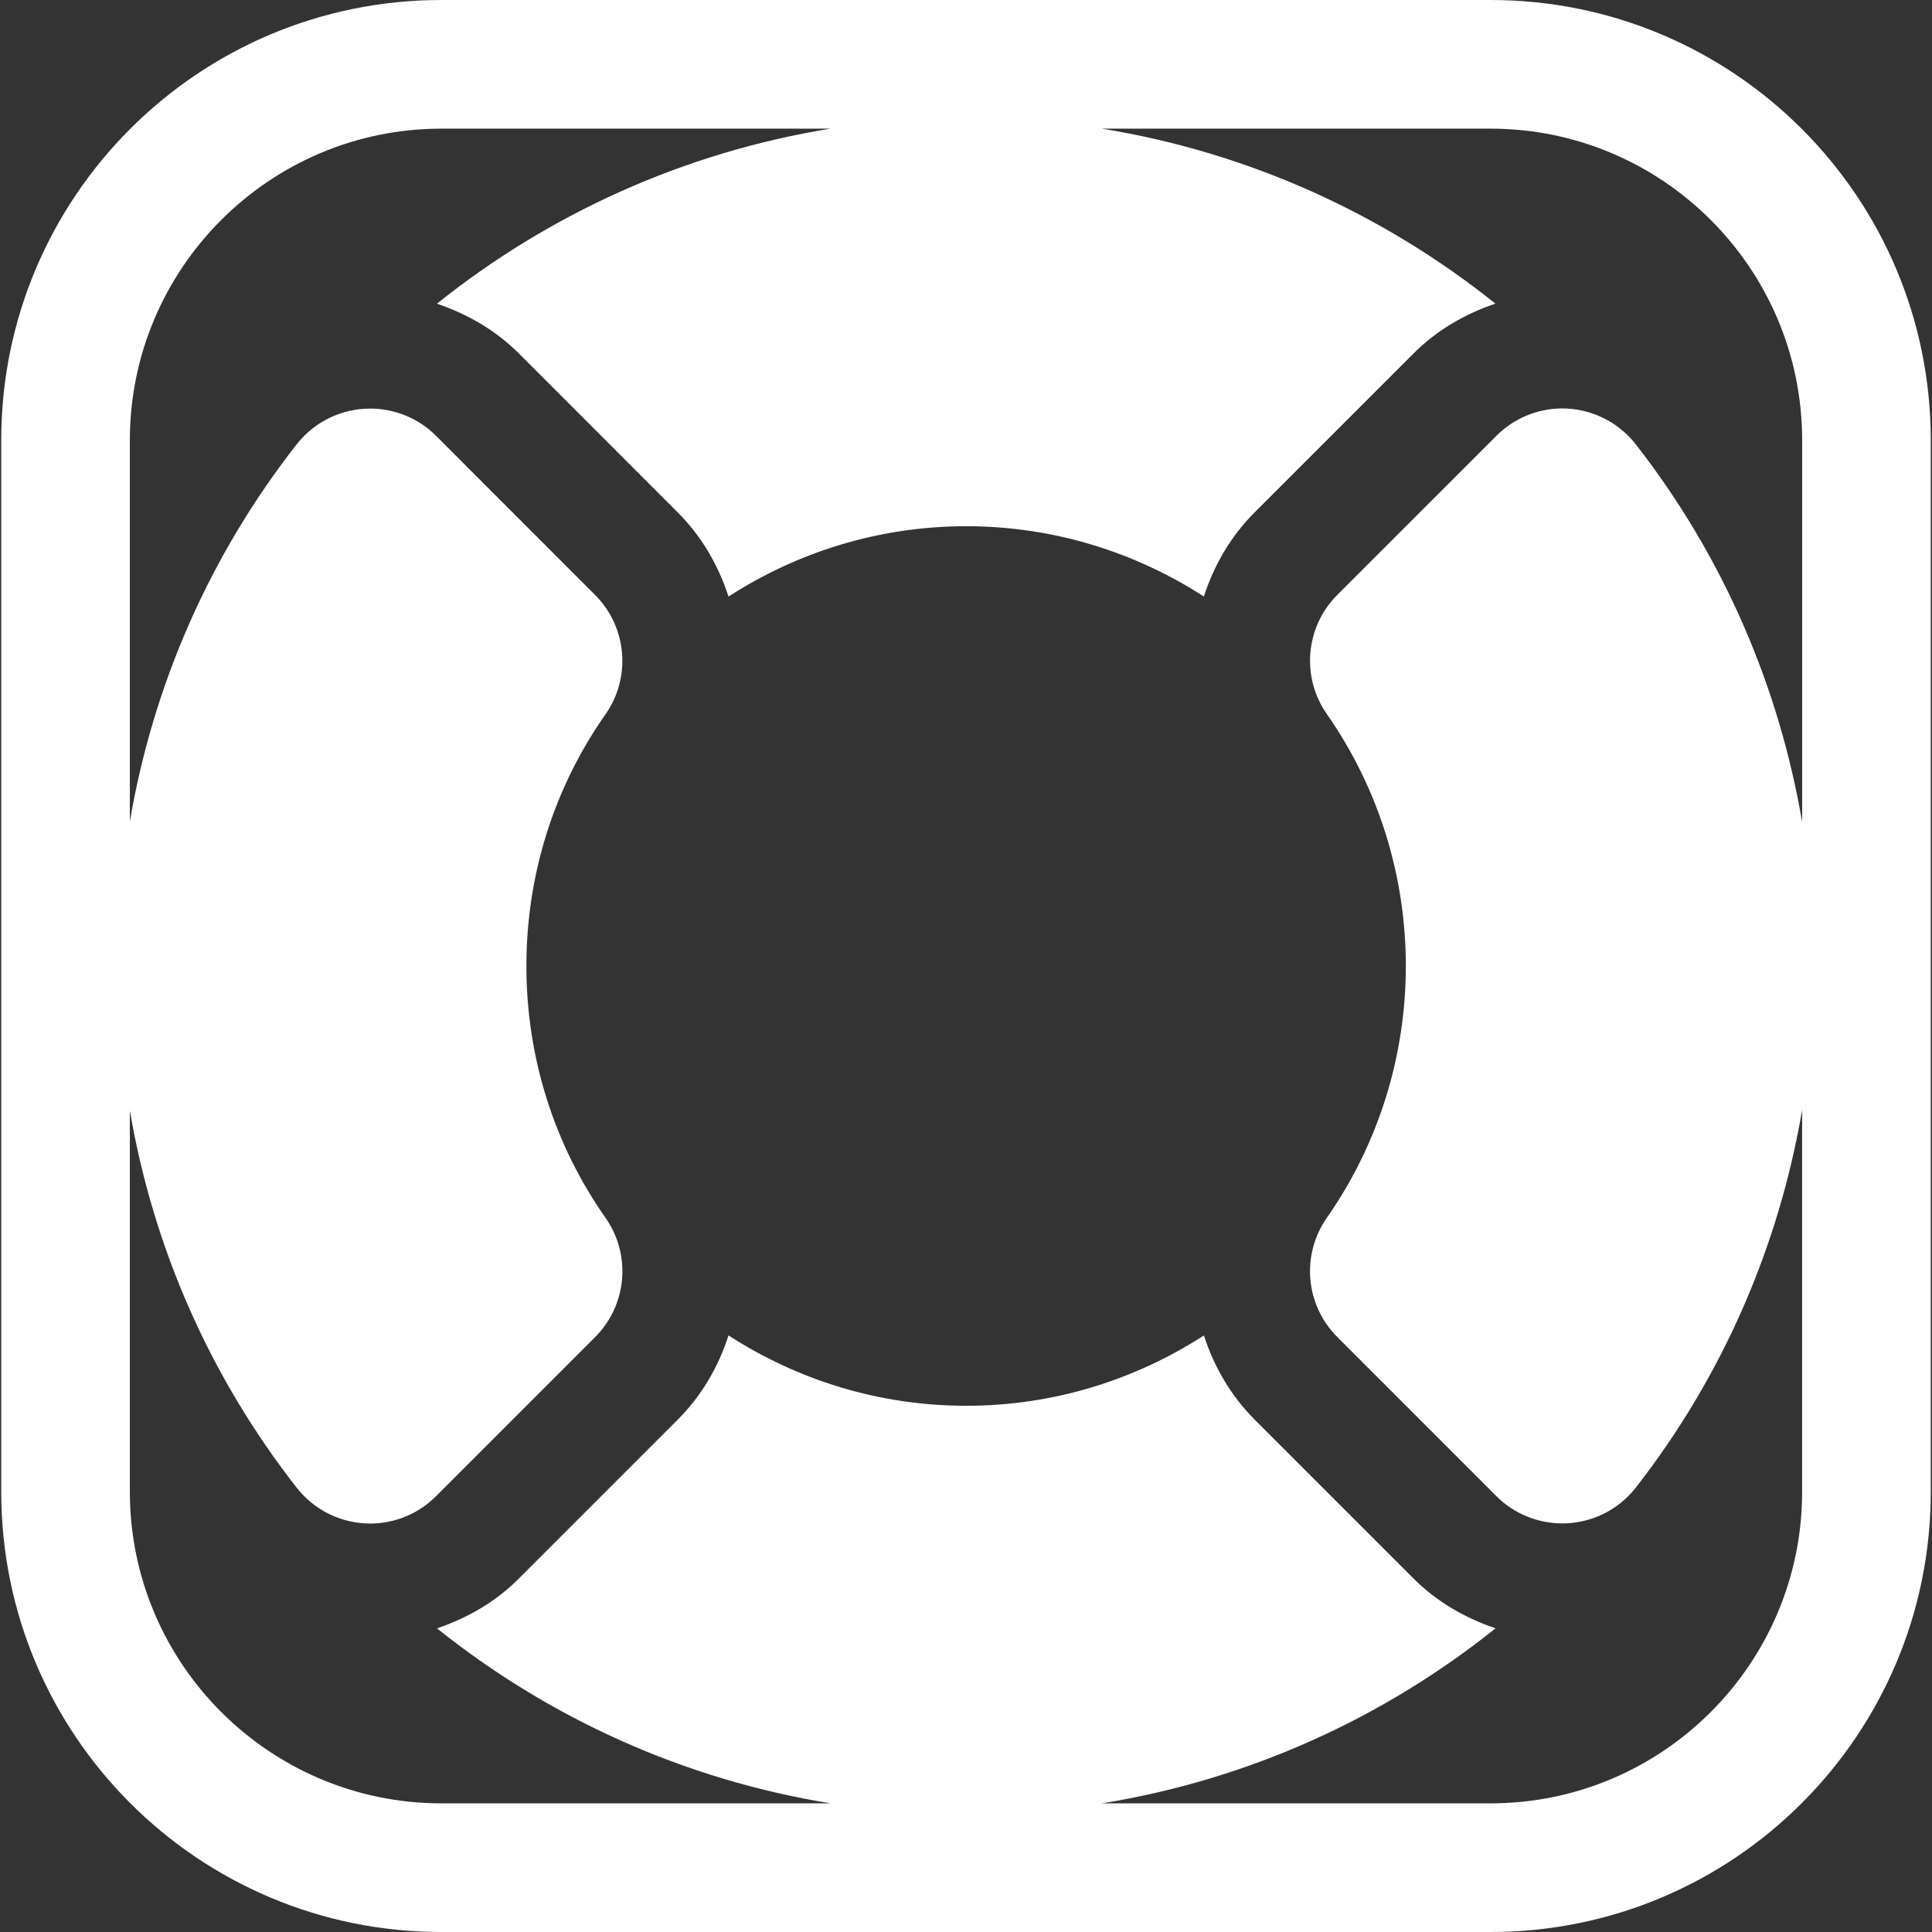 <svg width="80" height="80" viewBox="0 0 80 80" fill="none" xmlns="http://www.w3.org/2000/svg">
<rect x="0" y="0" width="80" height="80" fill="#333333" stroke="none"/>
<g clip-path="url(#clip0_148_781)">
<path d="M61.722 0H18.277C8.212 0 0.051 8.159 0.051 18.227V61.773C0.051 71.841 8.212 80 18.277 80H61.722C71.787 80 79.949 71.841 79.949 61.773V18.227C79.949 8.159 71.787 0 61.722 0ZM61.722 74.673H45.628C51.724 73.684 57.301 71.13 61.928 67.425C60.664 66.998 59.491 66.322 58.544 65.375L51.951 58.782C50.95 57.778 50.263 56.574 49.852 55.297C47.009 57.133 43.636 58.21 40.01 58.21C36.382 58.21 33.009 57.133 30.166 55.297C29.755 56.576 29.066 57.783 28.059 58.79L21.479 65.37C20.532 66.322 19.36 66.998 18.095 67.427C22.722 71.13 28.299 73.684 34.395 74.673H18.277C11.164 74.673 5.377 68.886 5.377 61.773V45.985C6.35 51.686 8.706 57.027 12.285 61.602C12.622 62.032 13.046 62.387 13.53 62.642C14.014 62.896 14.546 63.045 15.092 63.079C15.17 63.084 15.25 63.087 15.328 63.087C15.835 63.087 16.336 62.987 16.804 62.793C17.272 62.599 17.697 62.314 18.054 61.955L24.639 55.37C25.282 54.729 25.678 53.882 25.758 52.978C25.837 52.074 25.595 51.171 25.074 50.428C22.944 47.393 21.797 43.785 21.797 40.001C21.797 36.217 22.944 32.607 25.074 29.575C26.148 28.043 25.963 25.957 24.639 24.633L18.054 18.045C17.331 17.319 16.345 16.919 15.325 16.919C15.248 16.919 15.169 16.921 15.089 16.926C14.544 16.959 14.012 17.108 13.529 17.361C13.046 17.615 12.622 17.969 12.285 18.398C8.704 22.972 6.35 28.314 5.377 34.015V18.227C5.377 11.113 11.164 5.327 18.277 5.327H34.392C28.296 6.316 22.72 8.87 18.093 12.575C19.354 13.002 20.527 13.678 21.474 14.625L28.059 21.213C29.066 22.219 29.752 23.423 30.166 24.703C33.009 22.867 36.382 21.79 40.01 21.79C43.636 21.79 47.009 22.867 49.849 24.7C50.263 23.423 50.949 22.219 51.953 21.215L58.539 14.63C59.486 13.678 60.661 12.999 61.922 12.572C57.295 8.87 51.722 6.316 45.626 5.327H61.722C68.835 5.327 74.623 11.114 74.623 18.227V34.041C73.671 28.465 71.382 23.076 67.738 18.404C67.377 17.939 66.914 17.564 66.386 17.306C65.858 17.047 65.278 16.913 64.69 16.913C64.183 16.913 63.682 17.013 63.214 17.207C62.746 17.402 62.322 17.686 61.964 18.045L55.373 24.635C54.052 25.956 53.87 28.037 54.942 29.569C59.303 35.809 59.303 44.189 54.942 50.425C53.87 51.962 54.05 54.038 55.373 55.362L61.964 61.955C62.687 62.681 63.675 63.081 64.695 63.081C65.281 63.081 65.86 62.947 66.388 62.69C66.915 62.432 67.376 62.059 67.737 61.596C71.381 56.924 73.67 51.535 74.622 45.959V61.773C74.623 68.886 68.835 74.673 61.722 74.673Z" fill="white"/>
</g>
<defs>
<clipPath id="clip0_148_781">
<rect width="80" height="80" fill="white"/>
</clipPath>
</defs>
</svg>
